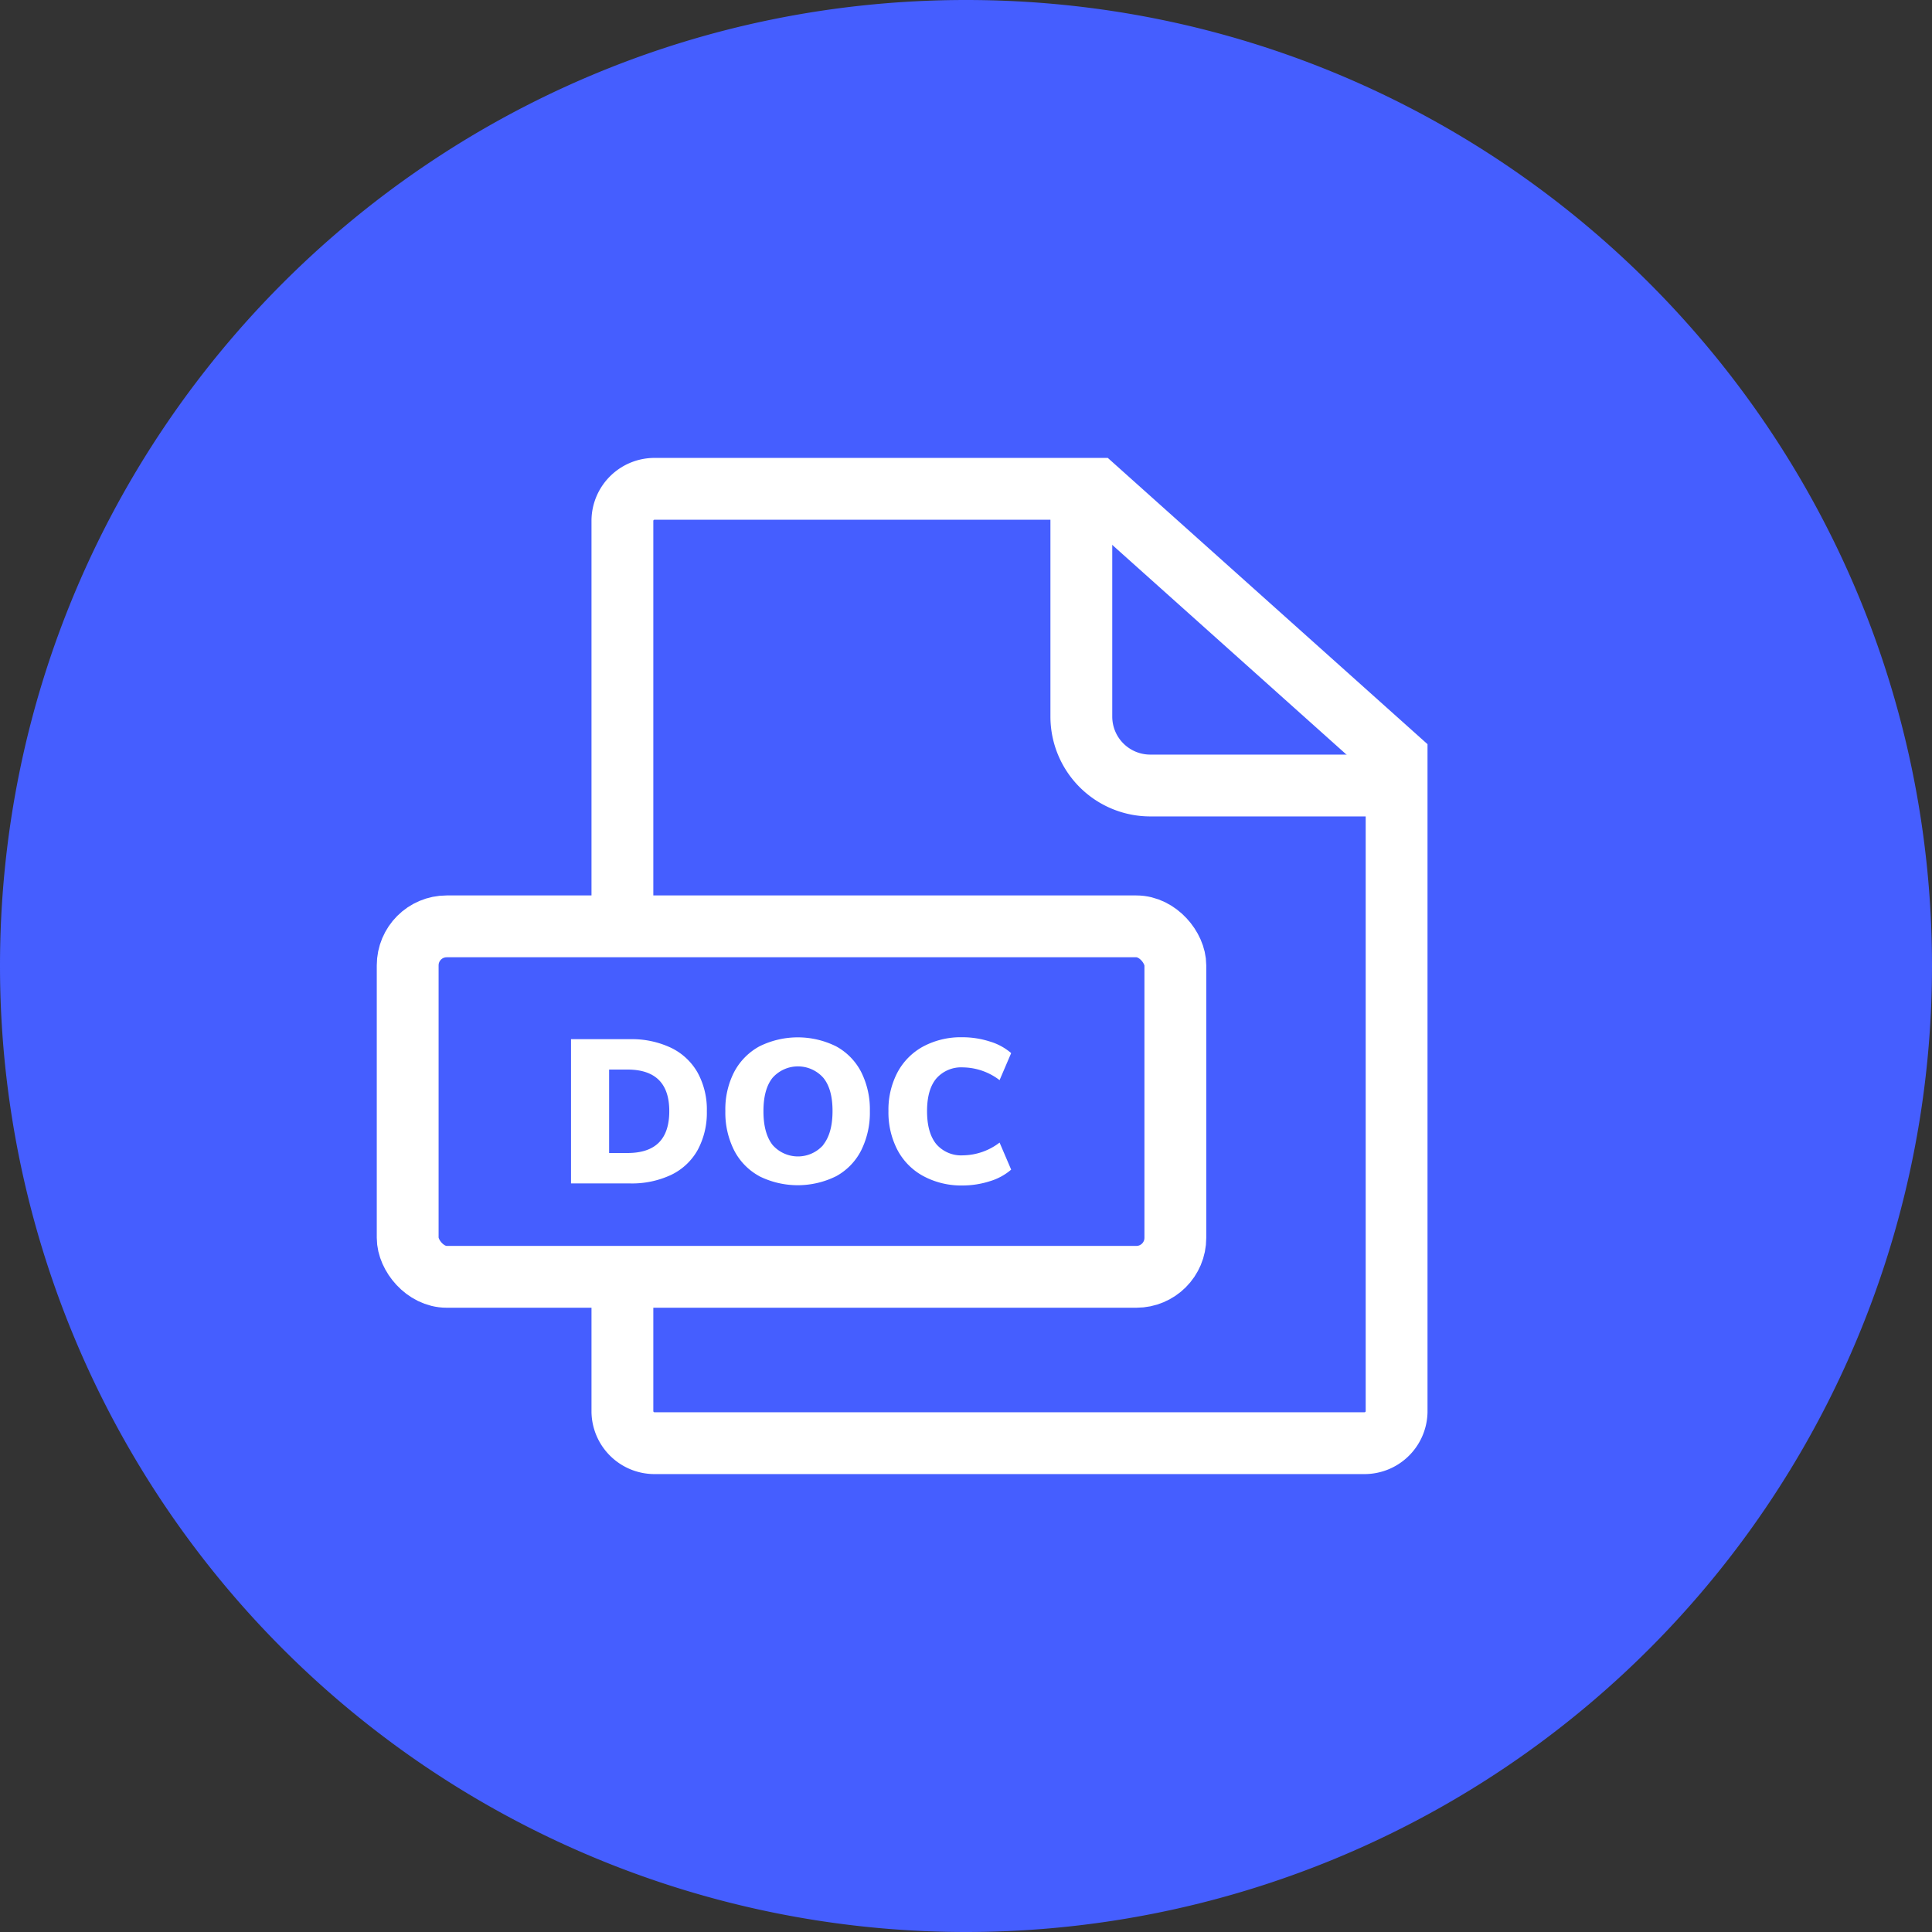 <svg width="40" height="40" id="Layer_1" data-name="Layer 1" xmlns="http://www.w3.org/2000/svg" viewBox="0 0 500 500">
  <rect x="0" y="0" width="500" height="500" fill="#333333" stroke="none"/>
  <defs>
    <style>
      .cls-1,
      .cls-3 {
        fill: #455eff;
      }

      .cls-2 {
        fill: none;
      }

      .cls-2,
      .cls-3 {
        stroke: #fff;
        stroke-linecap: round;
        stroke-miterlimit: 10;
        stroke-width: 16px;
      }

      .cls-4 {
        fill: #fff;
      }
    </style>
  </defs>
  <title>document</title>
  <path class="cls-1" d="M500,250A250,250,0,1,1,0,250C0,111.93,111.93,0,250,0S500,111.93,500,250Z" />
  <path class="cls-2" d="M361.44,196.17V365.44a8.32,8.32,0,0,1-8.56,8.05H169.64a8.32,8.32,0,0,1-8.56-8.05V134.56a8.32,8.32,0,0,1,8.56-8.05h114Z" />
  <rect class="cls-3" x="105.51" y="239.74" width="198.67" height="90.7" rx="10.09" ry="10.09" />
  <path class="cls-4" d="M147.78,268.94H163a23.74,23.74,0,0,1,10.67,2.23,15.77,15.77,0,0,1,6.87,6.42,19.82,19.82,0,0,1,2.39,10,20.25,20.25,0,0,1-2.36,10,15.57,15.57,0,0,1-6.84,6.45A23.85,23.85,0,0,1,163,306.27H147.78Zm14.58,29.46q5.45,0,8.15-2.7t2.7-8.15q0-10.75-10.85-10.75h-4.72v21.6Z" />
  <path class="cls-4" d="M196.53,304.4a15.84,15.84,0,0,1-6.53-6.68,21.61,21.61,0,0,1-2.28-10.17A21.09,21.09,0,0,1,190,277.43a16.13,16.13,0,0,1,6.53-6.63,22.32,22.32,0,0,1,19.87,0,15.81,15.81,0,0,1,6.47,6.63,21.5,21.5,0,0,1,2.25,10.12,21.81,21.81,0,0,1-2.25,10.17,15.72,15.72,0,0,1-6.47,6.68,22.38,22.38,0,0,1-19.9,0Zm16.54-8.15q2.38-3,2.39-8.7t-2.39-8.62a8.78,8.78,0,0,0-13.13,0q-2.36,2.94-2.36,8.65t2.36,8.73a8.73,8.73,0,0,0,13.13,0Z" />
  <path class="cls-4" d="M238.92,304.35a16.37,16.37,0,0,1-6.66-6.74,21,21,0,0,1-2.33-10.07,20.71,20.71,0,0,1,2.33-10,16.42,16.42,0,0,1,6.66-6.71,20.68,20.68,0,0,1,10.14-2.39,23.14,23.14,0,0,1,7.1,1.1,15,15,0,0,1,5.53,3l-3,7a15.9,15.9,0,0,0-9.44-3.3,8.55,8.55,0,0,0-6.92,2.86q-2.41,2.86-2.41,8.47t2.41,8.55a8.51,8.51,0,0,0,6.92,2.88,15.89,15.89,0,0,0,9.44-3.3l3,7a15,15,0,0,1-5.53,3,23.14,23.14,0,0,1-7.1,1.1A20.67,20.67,0,0,1,238.92,304.35Z" />
  <path class="cls-2" d="M279.85,133.6v51.85a17.84,17.84,0,0,0,17.85,17.84l59.93,0" />
</svg>